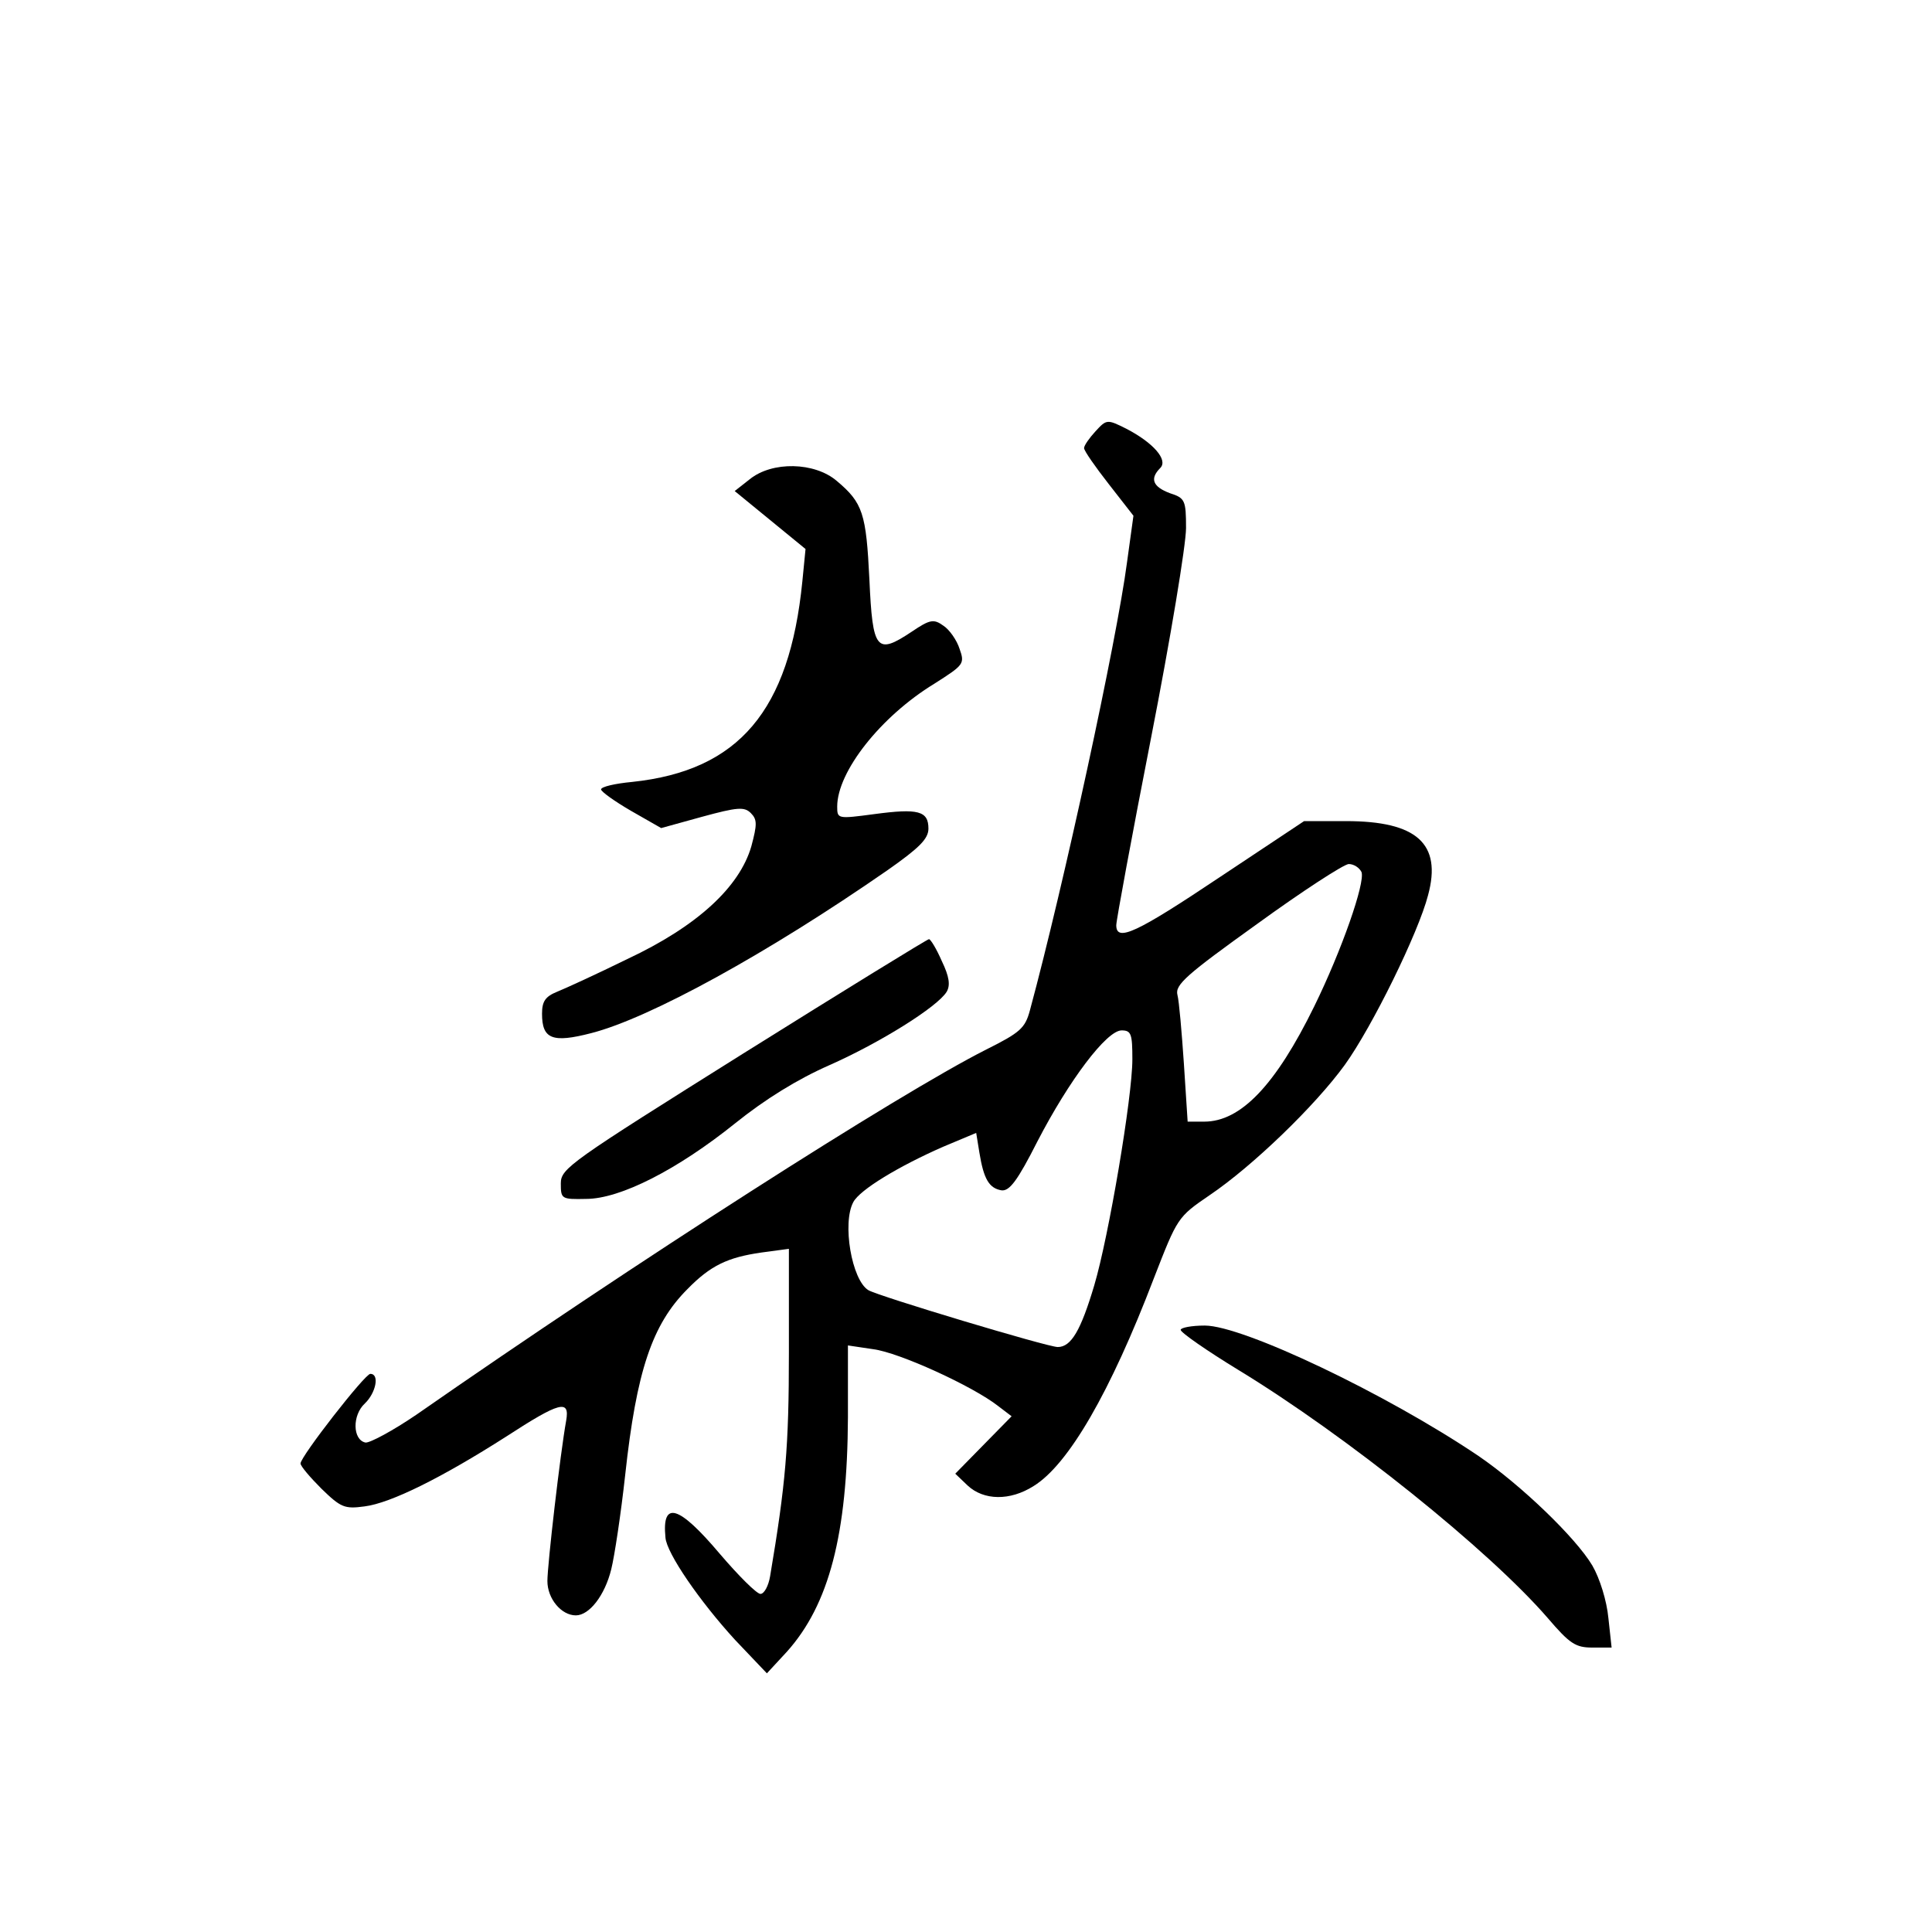 <?xml version="1.0" standalone="no"?>
<!DOCTYPE svg PUBLIC "-//W3C//DTD SVG 20010904//EN"
 "http://www.w3.org/TR/2001/REC-SVG-20010904/DTD/svg10.dtd">
<svg version="1.0" xmlns="http://www.w3.org/2000/svg"
 width="360pt" height="360pt" viewBox="0 0 360 360"
 preserveAspectRatio="xMidYMid meet">
<g transform="translate(0,360) scale(0.1,-0.1)"
fill="#000000" stroke="none">
<path d="M2041 2796 c-11 -12 -21 -26 -21 -31 0 -5 21 -35 46 -67 l46 -59 -12
-87 c-19 -145 -118 -602 -181 -835 -9 -33 -18 -41 -82 -73 -164 -83 -653 -396
-1061 -680 -44 -30 -87 -53 -95 -52 -24 5 -25 51 -1 73 20 19 28 55 10 55 -10
0 -130 -154 -130 -167 0 -5 18 -26 39 -47 36 -35 43 -38 80 -33 49 6 145 54
264 130 100 65 119 70 112 30 -11 -61 -35 -269 -35 -299 0 -33 26 -64 53 -64
25 0 54 37 66 86 6 24 18 103 26 176 21 193 50 280 116 346 43 44 75 59 137
68 l52 7 0 -194 c0 -175 -6 -244 -35 -416 -3 -18 -11 -33 -18 -33 -7 0 -41 34
-76 75 -76 90 -108 100 -101 30 2 -29 64 -119 130 -191 l59 -62 37 40 c79 88
113 219 114 437 l0 134 47 -7 c48 -6 186 -69 233 -106 l25 -19 -53 -54 -52
-53 23 -22 c30 -28 79 -29 123 -1 65 40 143 175 224 387 44 113 44 114 104
155 80 54 197 167 252 243 51 71 137 246 155 316 26 96 -21 138 -153 138 l-78
0 -158 -105 c-154 -103 -192 -121 -192 -89 0 9 29 166 65 350 36 184 65 359
65 390 0 52 -2 56 -30 65 -32 12 -38 27 -18 47 15 15 -13 47 -63 73 -36 18
-37 18 -58 -5z m496 -821 c7 -20 -37 -146 -88 -250 -72 -147 -137 -215 -205
-215 l-31 0 -7 108 c-4 59 -9 117 -12 128 -5 19 17 38 148 132 84 61 161 111
171 112 10 0 20 -7 24 -15z m-427 -349 c0 -70 -44 -330 -71 -421 -25 -84 -43
-115 -68 -115 -19 0 -335 95 -353 106 -31 19 -49 125 -28 164 12 23 85 67 167
103 l62 26 6 -37 c8 -49 18 -66 41 -70 15 -2 30 18 67 91 59 114 129 207 157
207 18 0 20 -7 20 -54z"/>
<path d="M1397 2707 l-28 -22 66 -54 66 -54 -6 -61 c-24 -240 -118 -352 -317
-373 -32 -3 -58 -9 -58 -14 0 -4 25 -22 56 -40 l56 -32 76 21 c66 18 79 19 91
7 12 -12 12 -21 1 -62 -22 -76 -101 -149 -231 -210 -57 -28 -116 -55 -131 -61
-22 -9 -28 -18 -28 -41 0 -47 19 -55 92 -36 109 28 329 149 551 303 60 42 77
59 77 78 0 33 -19 38 -101 27 -68 -9 -69 -9 -69 14 0 65 81 168 181 229 55 35
57 37 47 65 -5 16 -19 36 -30 43 -18 13 -25 12 -59 -11 -66 -44 -73 -35 -79
97 -6 123 -12 143 -61 184 -41 35 -120 37 -162 3z"/>
<path d="M1385 1637 c-322 -202 -340 -214 -340 -242 0 -29 1 -30 47 -29 64 0
171 55 278 141 56 45 116 82 175 108 95 42 202 109 219 137 7 12 5 28 -9 57
-10 23 -21 41 -24 41 -3 0 -159 -96 -346 -213z"/>
<path d="M2200 1122 c0 -5 49 -39 108 -75 202 -123 467 -336 576 -462 41 -48
52 -55 83 -55 l36 0 -6 55 c-3 32 -16 74 -30 98 -31 52 -133 150 -212 204
-172 116 -439 243 -510 243 -25 0 -45 -4 -45 -8z"/>
</g>
</svg>
